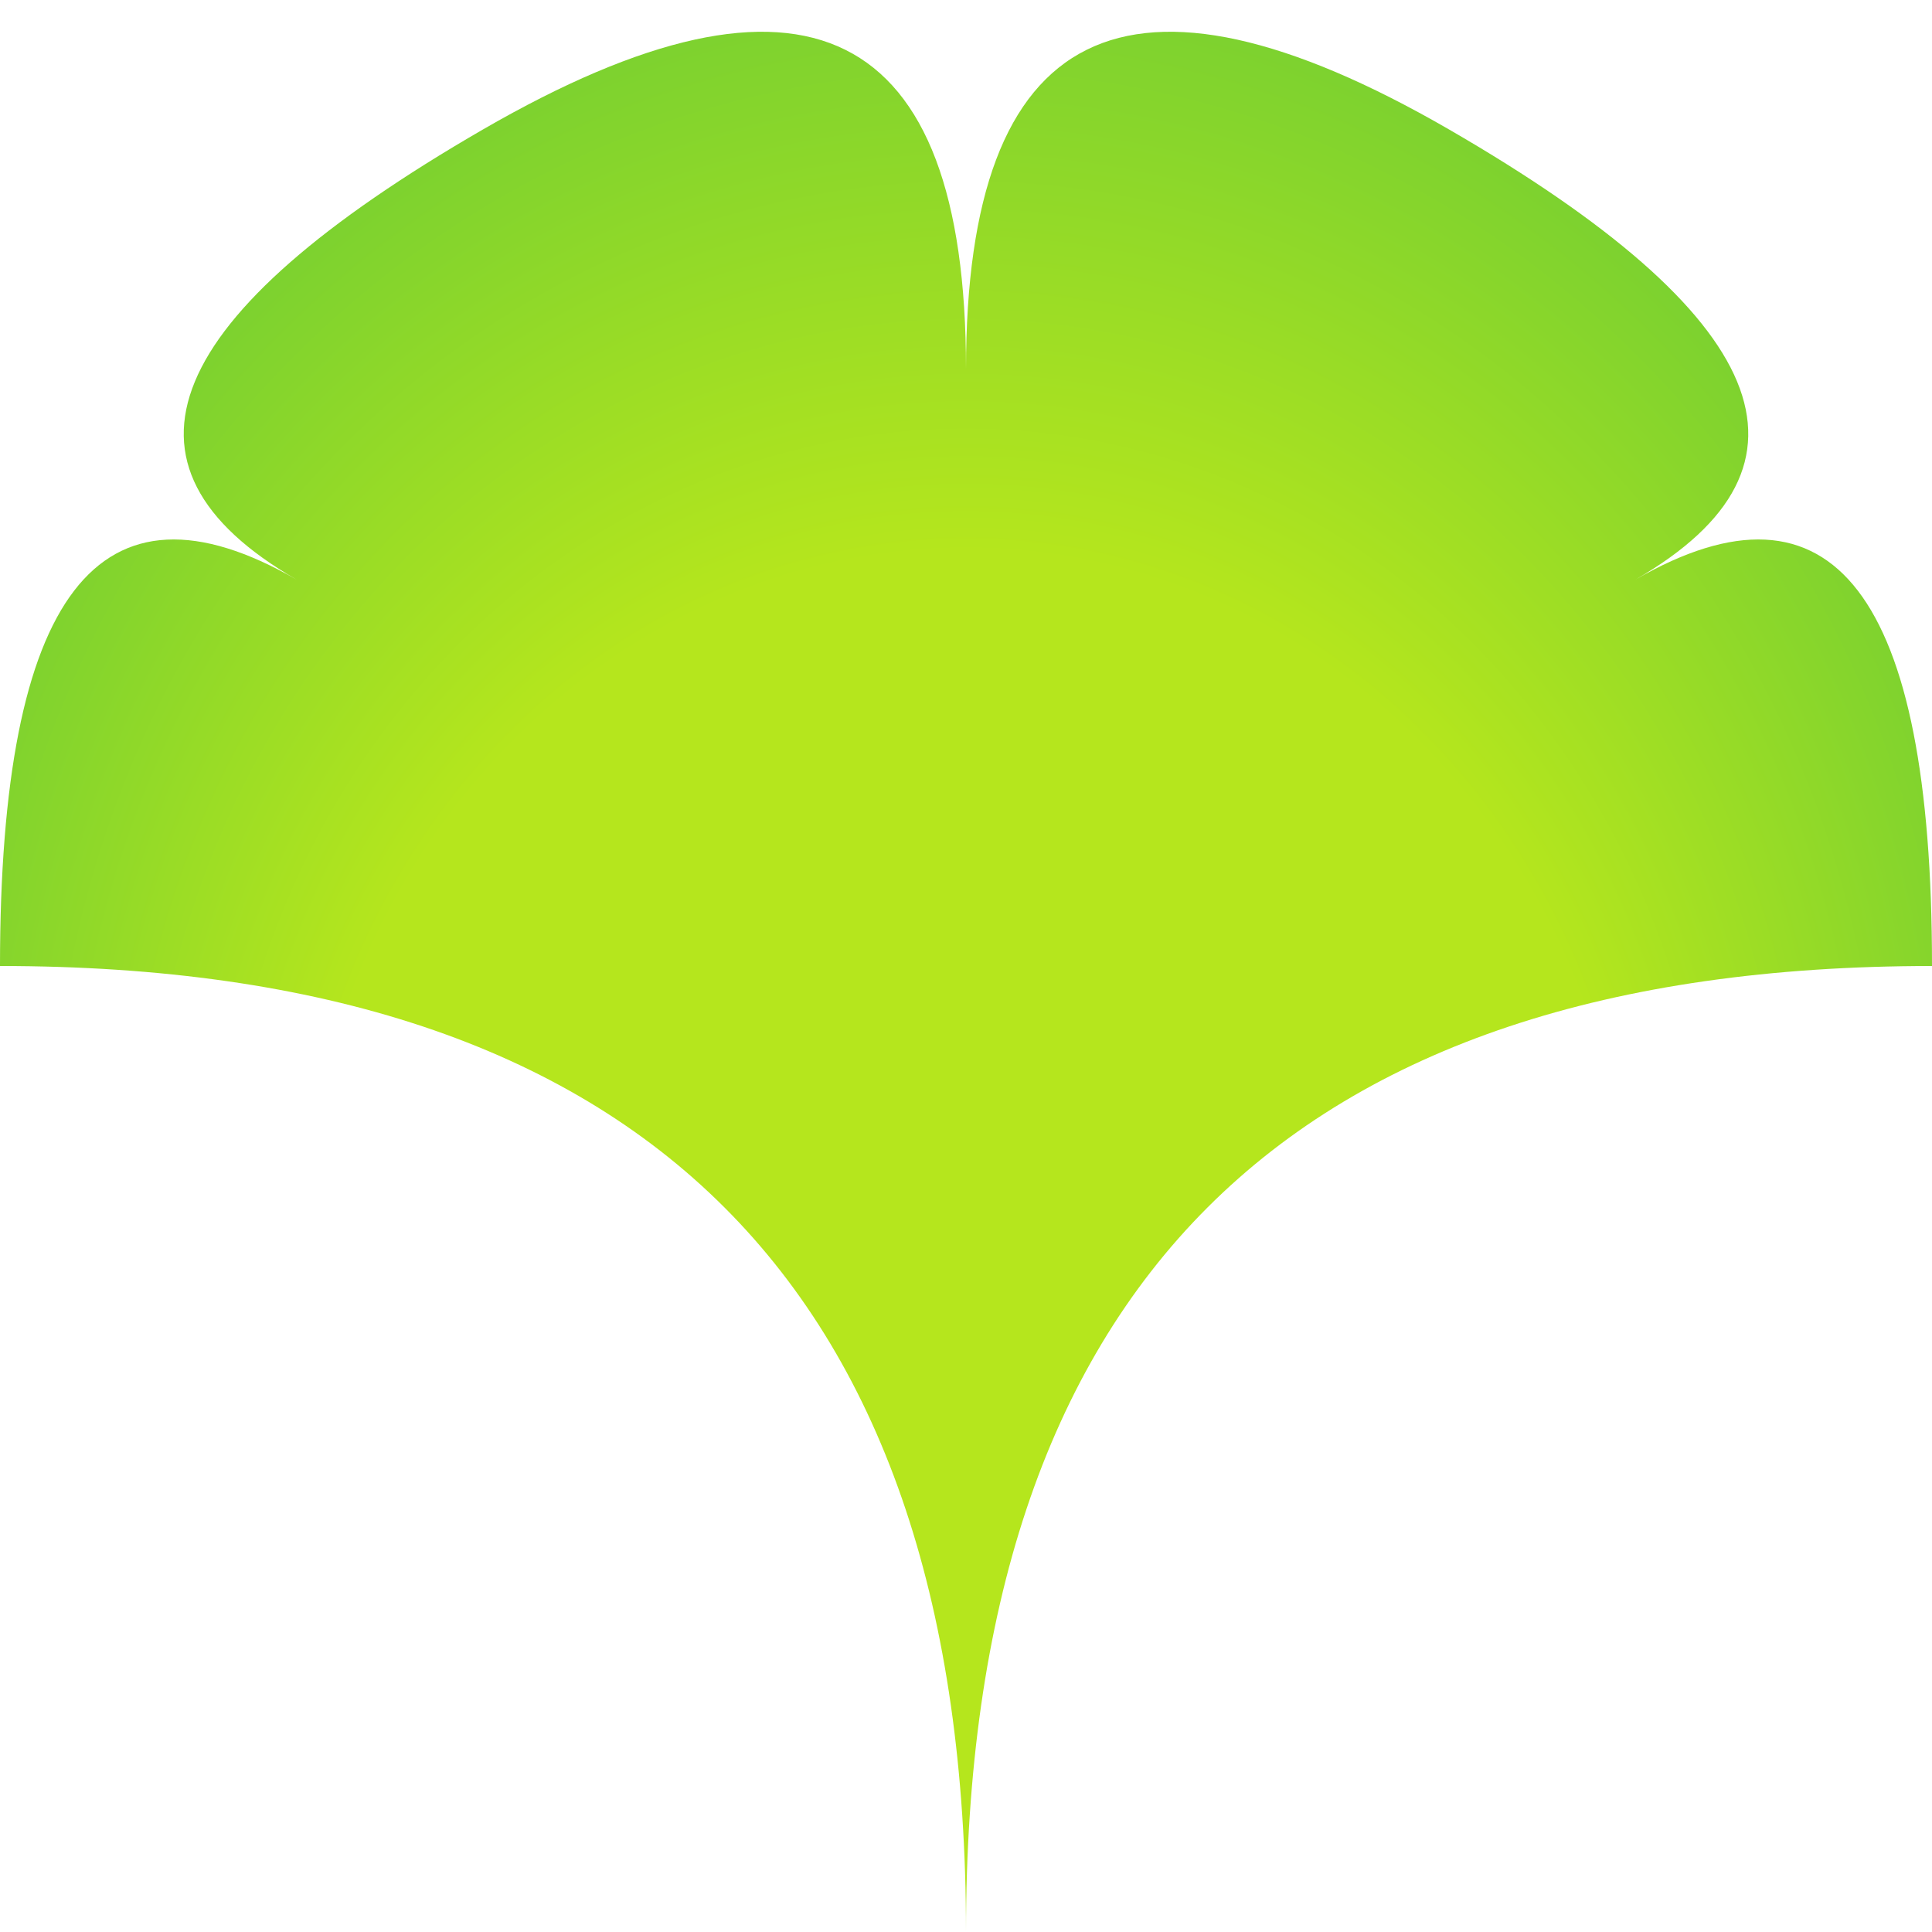 <svg viewBox="0 0 2 2" version="1.1" xmlns="http://www.w3.org/2000/svg">
    <defs>
        <radialGradient id="grad-green" cx="50%" cy="50%" r="85%" fx="50%" fy="80%">
            <stop offset="40%" style="stop-color:rgb(181,230,29);
                    stop-opacity:1" />
            <stop offset="100%" style="stop-color:rgb(34,177,76);
                    stop-opacity:1" />
        </radialGradient>
    </defs>
    <g transform="translate(1, 1)">
        <path fill="url(#grad-green)" d="
                    M 0 1
                    Q 0 0  1 0

                    Q 1 -0.577  0.693 -0.4
                    Q 1 -0.577  0.5 -0.866

                    Q 0 -1.155  0 -0.618
                    Q 0 -1.155 -0.5 -0.866

                    Q-1 -0.577 -0.693 -0.4
                    Q-1 -0.577 -1 0

                    Q 0 0 0 1">
        </path>
    </g>
</svg>
